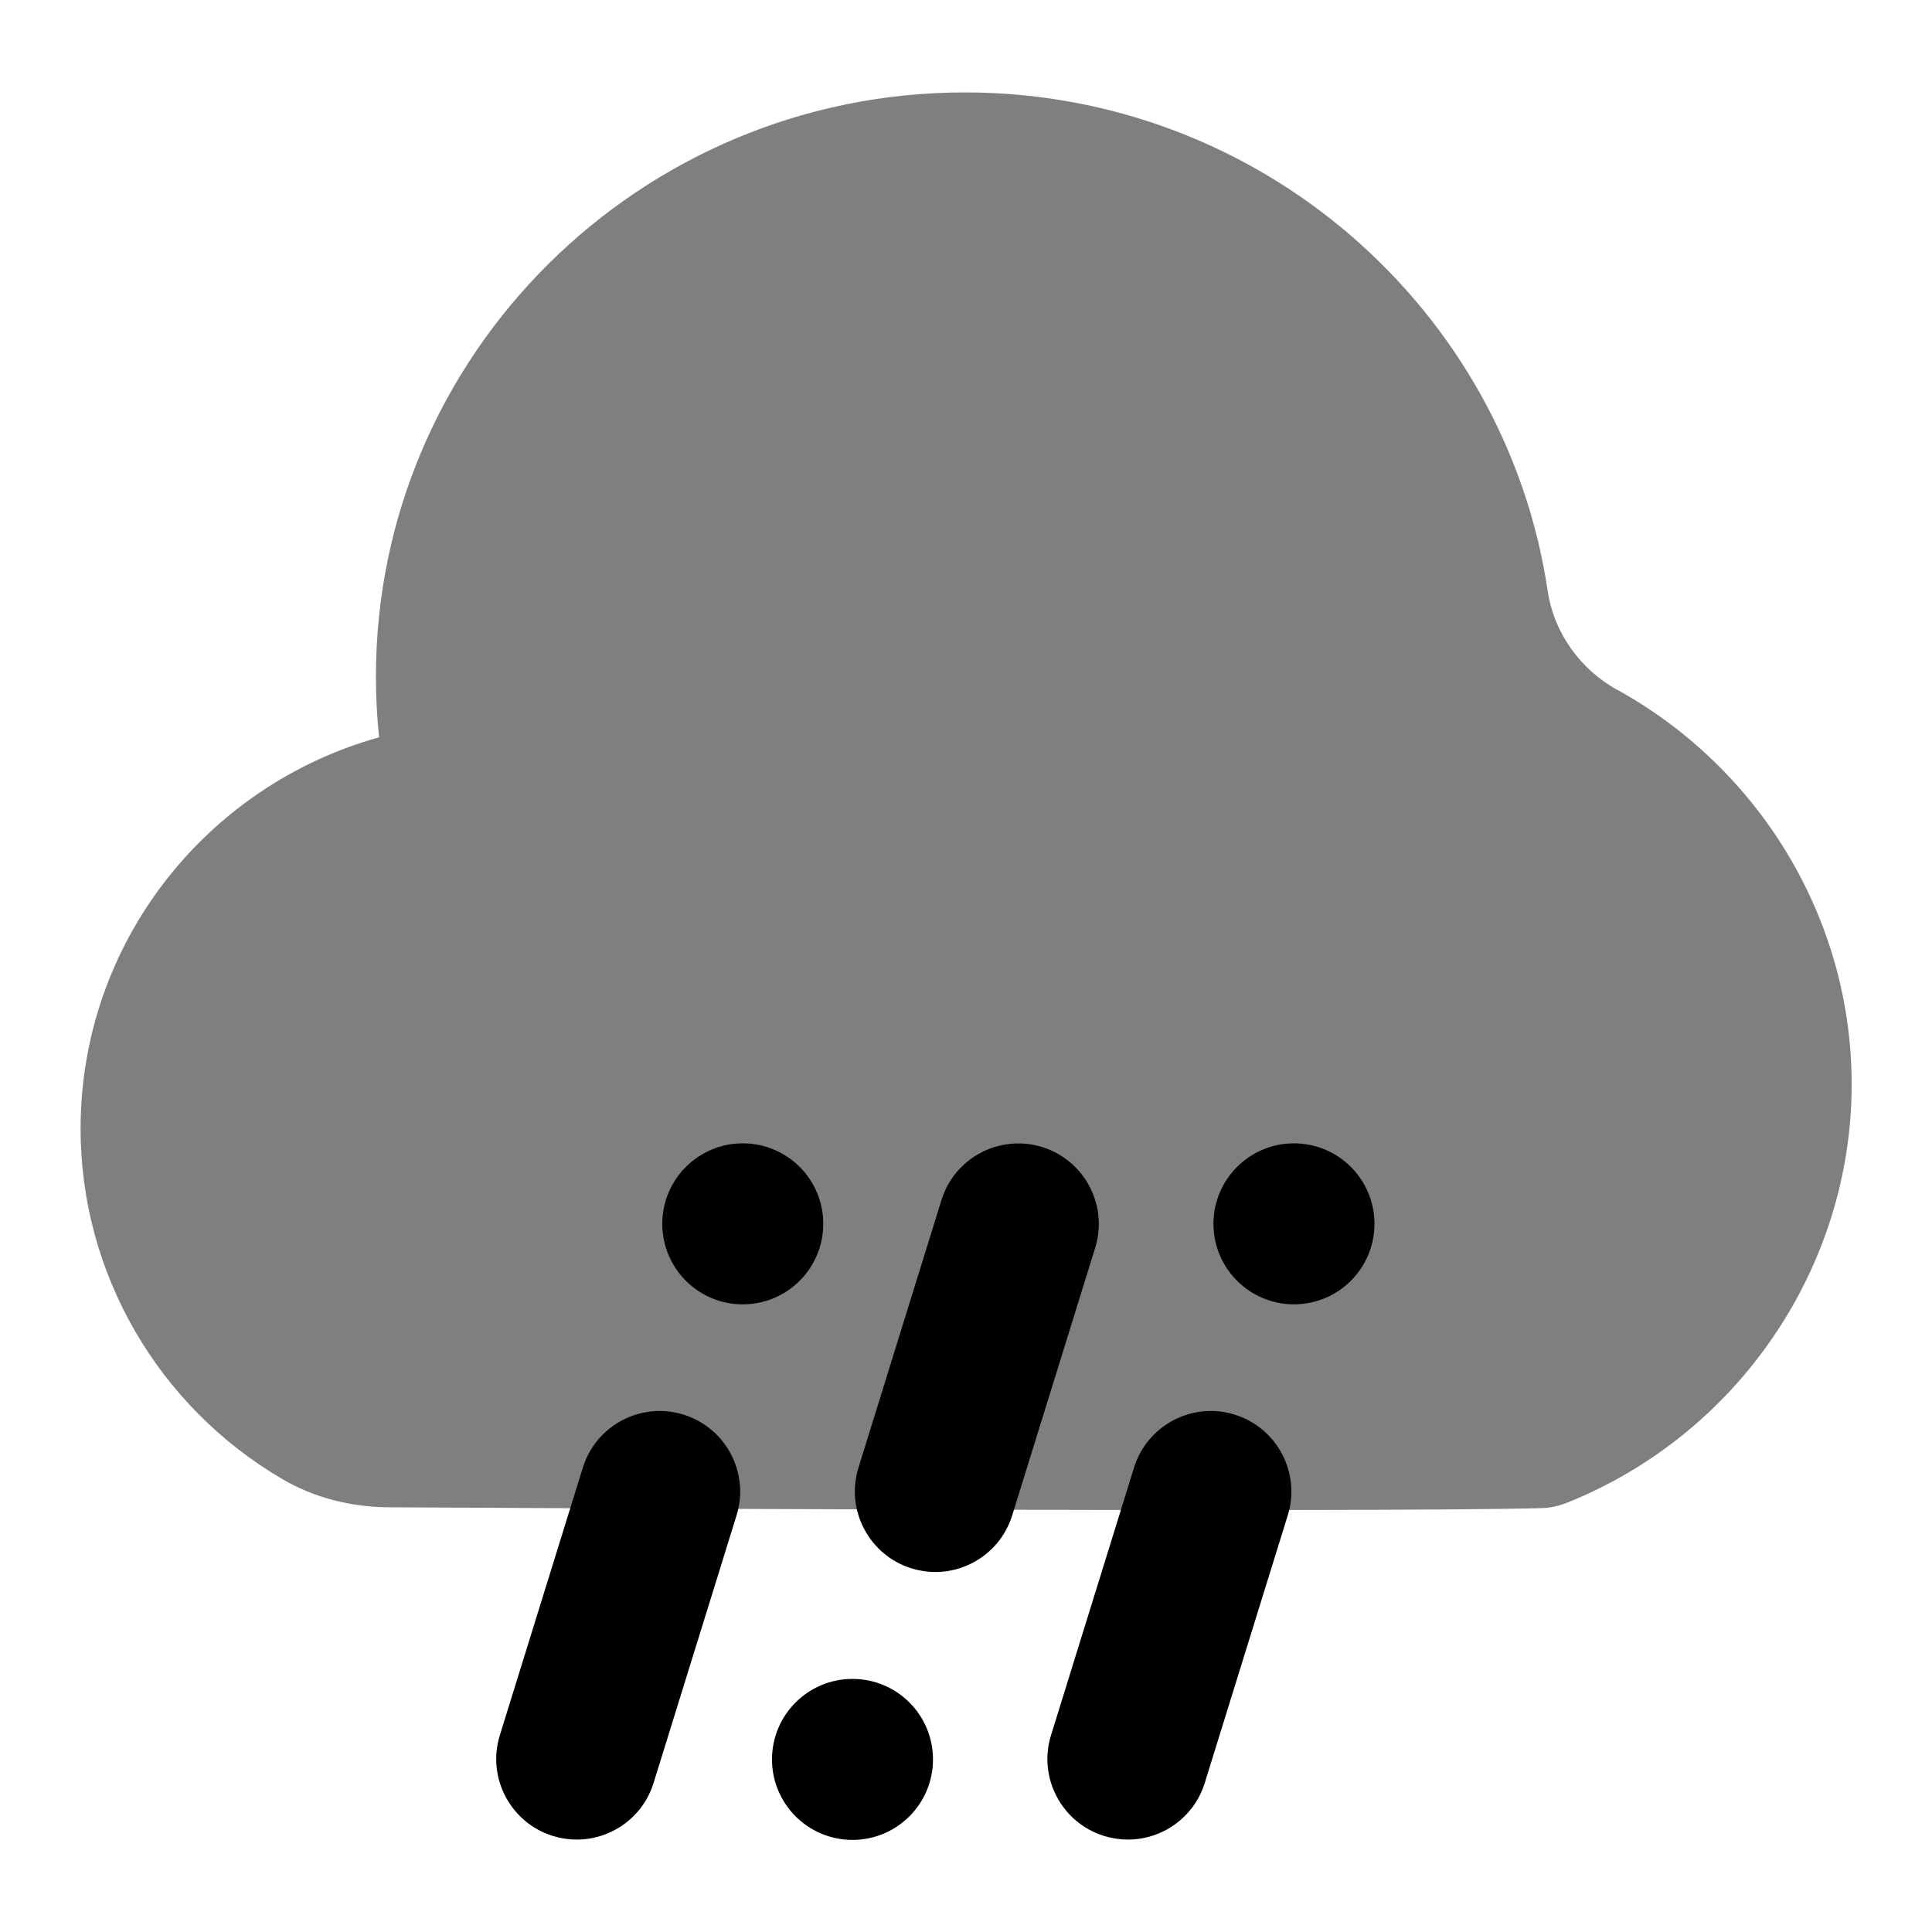 <svg id="Layer_1" viewBox="0 0 24 24" xmlns="http://www.w3.org/2000/svg" data-name="Layer 1"><path d="m20.096 8.574c-.465-.258-.791-.708-.87-1.234-.521-3.498-3.569-6.192-7.239-6.192-4.035 0-7.317 3.256-7.317 7.257 0 .252.013.504.039.754-2.15.599-3.708 2.558-3.708 4.863 0 1.798.966 3.449 2.503 4.35.399.234.859.35 1.322.352 0 0 12.307.07 14.333.01.112-.003.222-.032.326-.074 2.11-.854 3.517-2.918 3.517-5.19 0-2.069-1.155-3.928-2.904-4.897z" opacity=".5"/><path d="m11.62 19.528c-.098 0-.198-.015-.297-.045-.527-.164-.822-.724-.659-1.251l1.031-3.324c.163-.527.723-.822 1.251-.659.527.164.822.724.659 1.251l-1.031 3.324c-.133.429-.528.704-.955.704z"/><path d="m7.165 22.852c-.098 0-.198-.015-.297-.045-.527-.164-.822-.724-.659-1.251l1.031-3.324c.163-.527.724-.823 1.251-.659s.822.724.659 1.251l-1.031 3.324c-.133.429-.528.704-.955.704z"/><path d="m14.012 22.852c-.098 0-.198-.015-.297-.045-.527-.164-.822-.724-.659-1.251l1.031-3.324c.163-.527.723-.823 1.251-.659.527.164.822.724.659 1.251l-1.031 3.324c-.133.429-.528.704-.955.704z"/><circle cx="9.227" cy="15.203" r="1"/><circle cx="16.074" cy="15.203" r="1"/><circle cx="10.59" cy="21.856" r="1"/></svg>